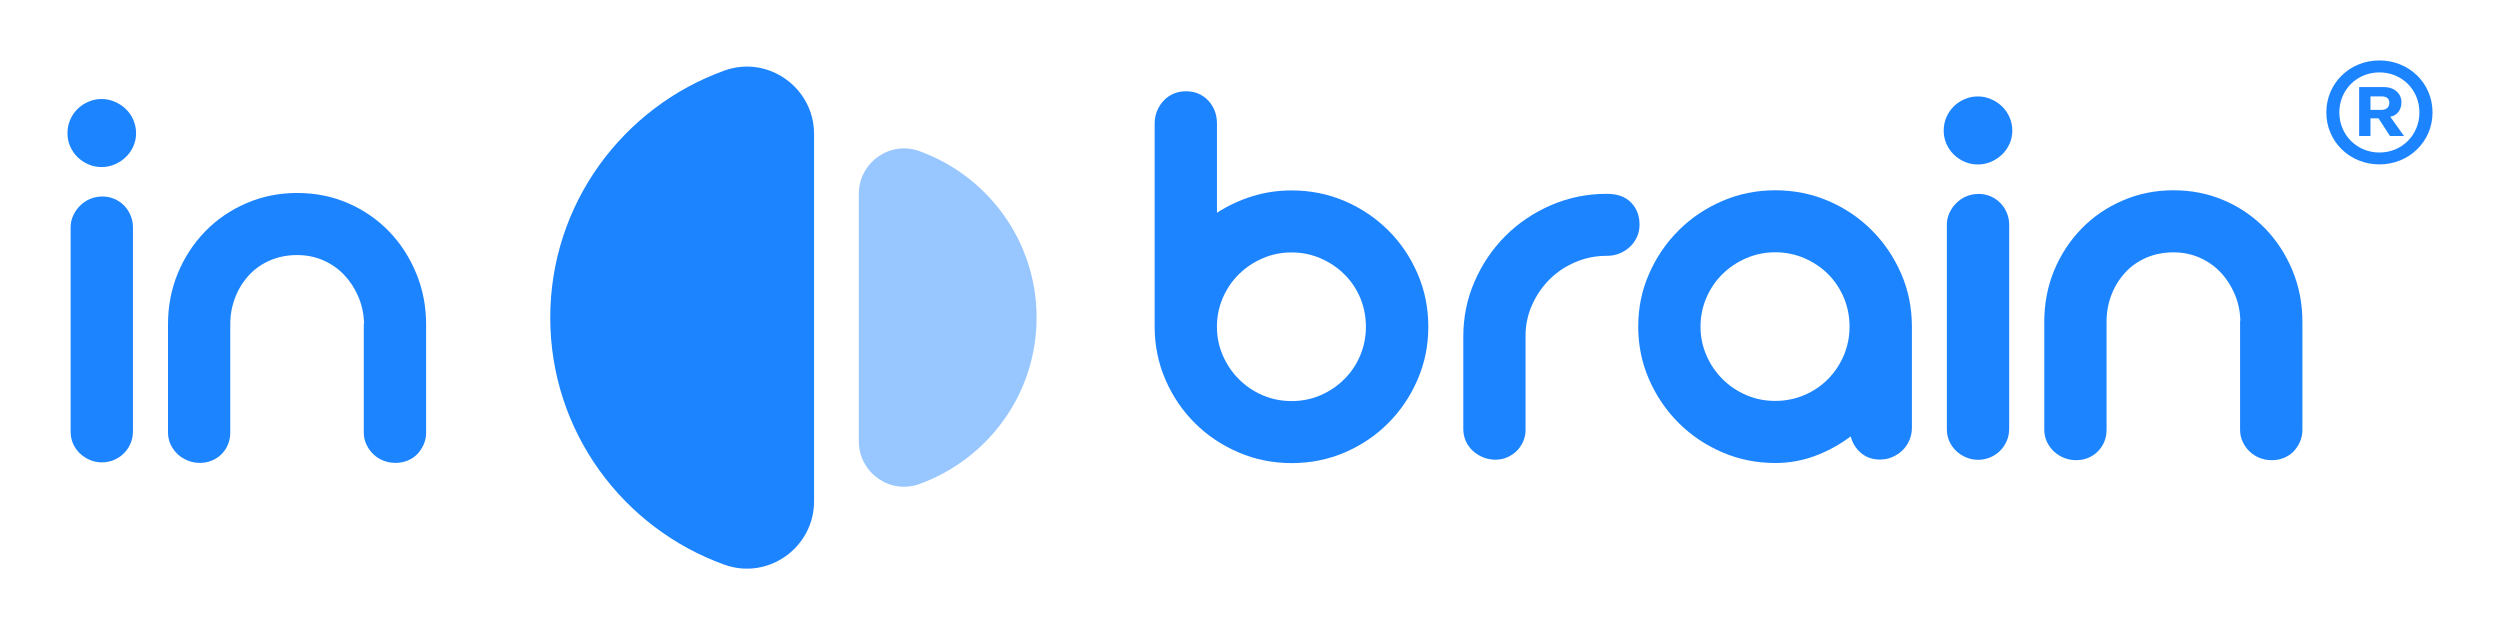 <svg width="159" height="40" viewBox="0 0 159 40" fill="none" xmlns="http://www.w3.org/2000/svg">
<path opacity="0.45" d="M54.621 12.323C54.621 10.345 56.59 8.937 58.457 9.606C62.813 11.17 65.927 15.322 65.927 20.197C65.927 25.072 62.813 29.224 58.457 30.788C56.587 31.459 54.621 30.049 54.621 28.071V12.323Z" fill="#1C84FF"/>
<path d="M51.774 8.517C51.774 5.583 48.854 3.491 46.082 4.485C39.619 6.807 34.996 12.968 34.996 20.201C34.996 27.437 39.616 33.598 46.082 35.917C48.856 36.911 51.774 34.819 51.774 31.885V8.517Z" fill="#1C84FF"/>
<path d="M4.291 8.478C4.291 8.176 4.346 7.89 4.461 7.624C4.576 7.359 4.733 7.127 4.926 6.935C5.122 6.739 5.355 6.586 5.622 6.471C5.889 6.354 6.168 6.297 6.464 6.297C6.754 6.297 7.034 6.354 7.3 6.471C7.567 6.586 7.802 6.739 8.004 6.935C8.205 7.13 8.365 7.359 8.48 7.624C8.595 7.89 8.655 8.176 8.655 8.478C8.655 8.77 8.595 9.045 8.48 9.306C8.365 9.566 8.205 9.795 8.004 9.988C7.802 10.183 7.57 10.336 7.3 10.454C7.034 10.568 6.754 10.625 6.464 10.625C6.171 10.625 5.891 10.568 5.622 10.454C5.355 10.336 5.122 10.183 4.926 9.988C4.733 9.795 4.576 9.569 4.461 9.306C4.346 9.045 4.291 8.77 4.291 8.478ZM8.454 27.442C8.454 27.721 8.401 27.979 8.297 28.215C8.192 28.452 8.056 28.658 7.876 28.835C7.7 29.012 7.489 29.15 7.248 29.254C7.002 29.355 6.749 29.407 6.482 29.407C6.215 29.407 5.957 29.355 5.711 29.254C5.47 29.147 5.258 29.007 5.075 28.832C4.892 28.655 4.749 28.45 4.644 28.213C4.539 27.976 4.492 27.718 4.492 27.44V14.459C4.492 14.194 4.545 13.941 4.657 13.705C4.764 13.468 4.911 13.259 5.096 13.077C5.279 12.895 5.491 12.752 5.732 12.65C5.977 12.549 6.239 12.497 6.516 12.497C6.783 12.497 7.036 12.549 7.274 12.65C7.512 12.755 7.721 12.898 7.897 13.077C8.072 13.259 8.21 13.468 8.307 13.705C8.406 13.939 8.456 14.191 8.456 14.459V27.442H8.454Z" fill="#1C84FF"/>
<path d="M27.103 27.492C27.103 27.771 27.051 28.029 26.947 28.265C26.842 28.502 26.706 28.708 26.536 28.885C26.366 29.062 26.16 29.197 25.922 29.293C25.684 29.392 25.43 29.439 25.166 29.439C24.884 29.439 24.622 29.392 24.376 29.293C24.136 29.197 23.921 29.059 23.741 28.885C23.558 28.708 23.409 28.502 23.302 28.265C23.189 28.031 23.137 27.773 23.137 27.492V20.73C23.137 20.634 23.14 20.561 23.155 20.511C23.129 19.918 23.004 19.361 22.779 18.84C22.551 18.32 22.253 17.864 21.882 17.477C21.513 17.089 21.072 16.782 20.562 16.558C20.049 16.334 19.495 16.222 18.899 16.222C18.276 16.222 17.704 16.334 17.181 16.558C16.661 16.782 16.211 17.094 15.842 17.495C15.471 17.896 15.175 18.364 14.964 18.903C14.752 19.442 14.645 20.02 14.645 20.639V27.492C14.645 27.771 14.598 28.029 14.501 28.265C14.404 28.502 14.266 28.708 14.088 28.885C13.913 29.062 13.704 29.197 13.471 29.293C13.233 29.392 12.979 29.439 12.713 29.439C12.446 29.439 12.187 29.392 11.947 29.293C11.701 29.197 11.486 29.059 11.295 28.885C11.11 28.708 10.961 28.502 10.848 28.265C10.741 28.031 10.684 27.773 10.684 27.492V20.73V20.657V20.639C10.684 19.476 10.893 18.387 11.311 17.375C11.732 16.365 12.312 15.477 13.047 14.72C13.782 13.963 14.655 13.364 15.659 12.929C16.663 12.492 17.743 12.273 18.899 12.273C20.067 12.273 21.15 12.492 22.151 12.929C23.148 13.364 24.01 13.963 24.745 14.72C25.474 15.477 26.05 16.363 26.468 17.375C26.889 18.385 27.101 19.476 27.101 20.639V20.657V20.73V27.492H27.103Z" fill="#1C84FF"/>
<path d="M147.955 7.152C147.955 5.296 149.435 3.844 151.328 3.844C153.221 3.844 154.709 5.291 154.709 7.152C154.709 9.003 153.221 10.455 151.328 10.455C149.443 10.455 147.955 9.003 147.955 7.152ZM153.875 7.152C153.875 5.713 152.766 4.604 151.328 4.604C149.903 4.604 148.781 5.715 148.781 7.152C148.781 8.578 149.903 9.7 151.328 9.7C152.766 9.703 153.875 8.578 153.875 7.152ZM150.042 8.654V5.536H151.61C152.269 5.536 152.732 5.939 152.732 6.501C152.732 6.988 152.463 7.345 152.023 7.425L152.897 8.651H152.003L151.273 7.527H150.763V8.651H150.042V8.654ZM150.763 6.988H151.459C151.775 6.988 151.961 6.824 151.961 6.543C151.961 6.27 151.788 6.132 151.48 6.132H150.763V6.988Z" fill="#1C84FF"/>
<path d="M73.436 20.766V7.858C73.436 7.567 73.488 7.296 73.592 7.049C73.697 6.802 73.833 6.583 74.013 6.396C74.189 6.206 74.4 6.062 74.641 5.958C74.887 5.854 75.148 5.805 75.425 5.805C75.718 5.805 75.982 5.854 76.223 5.958C76.461 6.062 76.665 6.206 76.845 6.396C77.02 6.583 77.159 6.802 77.255 7.049C77.352 7.296 77.399 7.567 77.399 7.858V13.53C78.095 13.082 78.84 12.733 79.64 12.484C80.438 12.236 81.274 12.111 82.15 12.111C83.355 12.111 84.482 12.34 85.536 12.793C86.59 13.249 87.507 13.868 88.292 14.649C89.081 15.43 89.698 16.349 90.156 17.403C90.614 18.457 90.841 19.584 90.841 20.784C90.841 21.971 90.614 23.093 90.156 24.147C89.698 25.204 89.081 26.122 88.292 26.909C87.507 27.697 86.587 28.317 85.536 28.772C84.482 29.225 83.355 29.454 82.15 29.454C80.955 29.454 79.828 29.225 78.772 28.772C77.71 28.317 76.785 27.697 75.993 26.909C75.203 26.122 74.578 25.201 74.121 24.147C73.666 23.093 73.436 21.971 73.436 20.784V20.766ZM77.397 20.784C77.397 21.427 77.522 22.036 77.773 22.611C78.024 23.186 78.364 23.689 78.796 24.118C79.227 24.55 79.729 24.889 80.302 25.136C80.874 25.383 81.489 25.508 82.147 25.508C82.801 25.508 83.421 25.383 83.988 25.136C84.561 24.889 85.063 24.548 85.494 24.118C85.928 23.689 86.266 23.186 86.509 22.611C86.749 22.036 86.872 21.427 86.872 20.784C86.872 20.131 86.749 19.514 86.509 18.939C86.263 18.363 85.928 17.864 85.494 17.439C85.063 17.015 84.561 16.679 83.988 16.43C83.418 16.182 82.801 16.055 82.147 16.055C81.489 16.055 80.874 16.18 80.302 16.43C79.729 16.677 79.227 17.015 78.796 17.439C78.364 17.864 78.022 18.363 77.773 18.939C77.522 19.514 77.397 20.131 77.397 20.784Z" fill="#1C84FF"/>
<path d="M96.879 28.065C96.774 28.299 96.641 28.505 96.468 28.674C96.298 28.843 96.097 28.979 95.864 29.083C95.634 29.184 95.383 29.236 95.116 29.236C94.834 29.236 94.57 29.184 94.319 29.083C94.07 28.979 93.853 28.843 93.67 28.674C93.487 28.505 93.338 28.299 93.231 28.065C93.124 27.828 93.066 27.57 93.066 27.292V21.42C93.066 20.171 93.304 18.997 93.788 17.893C94.269 16.792 94.923 15.826 95.749 15.001C96.578 14.176 97.545 13.525 98.654 13.046C99.763 12.568 100.934 12.328 102.176 12.328H102.212C102.871 12.328 103.376 12.513 103.737 12.883C104.095 13.252 104.275 13.723 104.275 14.291C104.275 14.569 104.22 14.832 104.111 15.072C103.998 15.314 103.849 15.524 103.661 15.699C103.47 15.876 103.256 16.014 103.007 16.118C102.754 16.222 102.49 16.271 102.21 16.271H102.173C101.48 16.271 100.819 16.404 100.194 16.672C99.566 16.938 99.022 17.305 98.557 17.763C98.097 18.224 97.723 18.762 97.446 19.382C97.166 20.001 97.025 20.662 97.025 21.363V27.289C97.033 27.57 96.981 27.828 96.879 28.065Z" fill="#1C84FF"/>
<path d="M104.191 20.774C104.191 19.574 104.421 18.45 104.887 17.401C105.347 16.352 105.977 15.433 106.767 14.647C107.559 13.858 108.482 13.239 109.536 12.784C110.589 12.331 111.711 12.102 112.906 12.102C114.111 12.102 115.238 12.331 116.292 12.784C117.346 13.239 118.263 13.858 119.048 14.647C119.832 15.433 120.454 16.352 120.912 17.401C121.37 18.45 121.597 19.574 121.597 20.774V27.209C121.597 27.487 121.545 27.75 121.44 27.989C121.341 28.231 121.194 28.445 121.011 28.627C120.828 28.809 120.614 28.955 120.363 29.064C120.114 29.174 119.85 29.228 119.565 29.228C119.092 29.228 118.692 29.09 118.36 28.809C118.033 28.531 117.814 28.179 117.706 27.755C117.011 28.276 116.258 28.689 115.447 28.991C114.639 29.296 113.787 29.447 112.903 29.447C111.708 29.447 110.587 29.218 109.533 28.765C108.479 28.309 107.556 27.69 106.764 26.901C105.975 26.115 105.347 25.194 104.884 24.14C104.421 23.083 104.191 21.961 104.191 20.774ZM108.153 20.774C108.153 21.417 108.278 22.026 108.529 22.601C108.777 23.177 109.12 23.679 109.551 24.108C109.983 24.541 110.485 24.879 111.057 25.126C111.63 25.373 112.244 25.498 112.903 25.498C113.557 25.498 114.177 25.373 114.757 25.126C115.335 24.879 115.837 24.538 116.263 24.108C116.687 23.679 117.021 23.177 117.267 22.601C117.508 22.026 117.631 21.417 117.631 20.774C117.631 20.121 117.508 19.504 117.267 18.929C117.021 18.354 116.687 17.854 116.263 17.43C115.834 17.005 115.332 16.67 114.757 16.42C114.177 16.172 113.56 16.045 112.903 16.045C112.255 16.045 111.646 16.17 111.065 16.42C110.487 16.667 109.983 17.005 109.551 17.43C109.12 17.854 108.777 18.354 108.529 18.929C108.281 19.504 108.153 20.121 108.153 20.774Z" fill="#1C84FF"/>
<path d="M123.619 8.314C123.619 8.012 123.674 7.726 123.789 7.46C123.904 7.195 124.061 6.963 124.255 6.771C124.451 6.575 124.683 6.422 124.95 6.307C125.217 6.19 125.496 6.133 125.792 6.133C126.082 6.133 126.362 6.19 126.629 6.307C126.895 6.422 127.131 6.575 127.332 6.771C127.533 6.966 127.693 7.195 127.808 7.46C127.923 7.726 127.983 8.012 127.983 8.314C127.983 8.606 127.923 8.881 127.808 9.142C127.693 9.402 127.533 9.631 127.332 9.824C127.131 10.019 126.898 10.172 126.629 10.29C126.362 10.404 126.082 10.461 125.792 10.461C125.499 10.461 125.219 10.404 124.95 10.29C124.683 10.172 124.451 10.019 124.255 9.824C124.061 9.631 123.904 9.402 123.789 9.142C123.677 8.881 123.619 8.606 123.619 8.314ZM127.782 27.278C127.782 27.557 127.729 27.814 127.625 28.051C127.52 28.288 127.384 28.494 127.204 28.671C127.029 28.848 126.817 28.986 126.576 29.09C126.331 29.191 126.077 29.244 125.81 29.244C125.544 29.244 125.285 29.191 125.039 29.09C124.798 28.986 124.584 28.848 124.404 28.671C124.221 28.494 124.077 28.288 123.972 28.051C123.868 27.814 123.82 27.557 123.82 27.278V14.295C123.82 14.03 123.873 13.777 123.985 13.54C124.092 13.304 124.239 13.095 124.424 12.913C124.607 12.731 124.819 12.588 125.06 12.486C125.306 12.385 125.567 12.333 125.844 12.333C126.111 12.333 126.365 12.385 126.602 12.486C126.84 12.591 127.05 12.734 127.225 12.913C127.4 13.093 127.539 13.304 127.635 13.54C127.735 13.775 127.784 14.027 127.784 14.295V27.278H127.782Z" fill="#1C84FF"/>
<path d="M146.435 27.32C146.435 27.599 146.383 27.857 146.279 28.093C146.174 28.33 146.038 28.536 145.868 28.713C145.698 28.89 145.492 29.025 145.254 29.122C145.016 29.221 144.762 29.267 144.498 29.267C144.216 29.267 143.954 29.221 143.708 29.122C143.468 29.025 143.253 28.887 143.073 28.713C142.89 28.536 142.741 28.33 142.634 28.093C142.521 27.859 142.469 27.602 142.469 27.32V20.558C142.469 20.462 142.472 20.389 142.487 20.34C142.461 19.746 142.336 19.189 142.111 18.669C141.883 18.148 141.585 17.692 141.214 17.305C140.845 16.917 140.404 16.61 139.894 16.386C139.381 16.162 138.827 16.05 138.231 16.05C137.608 16.05 137.036 16.162 136.513 16.386C135.993 16.61 135.543 16.922 135.174 17.323C134.803 17.724 134.508 18.192 134.296 18.731C134.084 19.27 133.977 19.848 133.977 20.467V27.32C133.977 27.599 133.93 27.857 133.833 28.093C133.736 28.33 133.598 28.536 133.42 28.713C133.245 28.89 133.036 29.025 132.803 29.122C132.565 29.221 132.311 29.267 132.045 29.267C131.778 29.267 131.519 29.221 131.278 29.122C131.033 29.025 130.818 28.887 130.627 28.713C130.442 28.536 130.293 28.33 130.18 28.093C130.073 27.859 130.016 27.602 130.016 27.32V20.558V20.485V20.467C130.016 19.304 130.225 18.216 130.643 17.203C131.061 16.191 131.645 15.306 132.379 14.548C133.114 13.791 133.987 13.192 134.991 12.758C135.995 12.32 137.075 12.102 138.231 12.102C139.399 12.102 140.482 12.32 141.483 12.758C142.48 13.192 143.342 13.791 144.077 14.548C144.807 15.306 145.382 16.191 145.8 17.203C146.221 18.213 146.433 19.304 146.433 20.467V20.485V20.558V27.32H146.435Z" fill="#1C84FF"/>
</svg>
